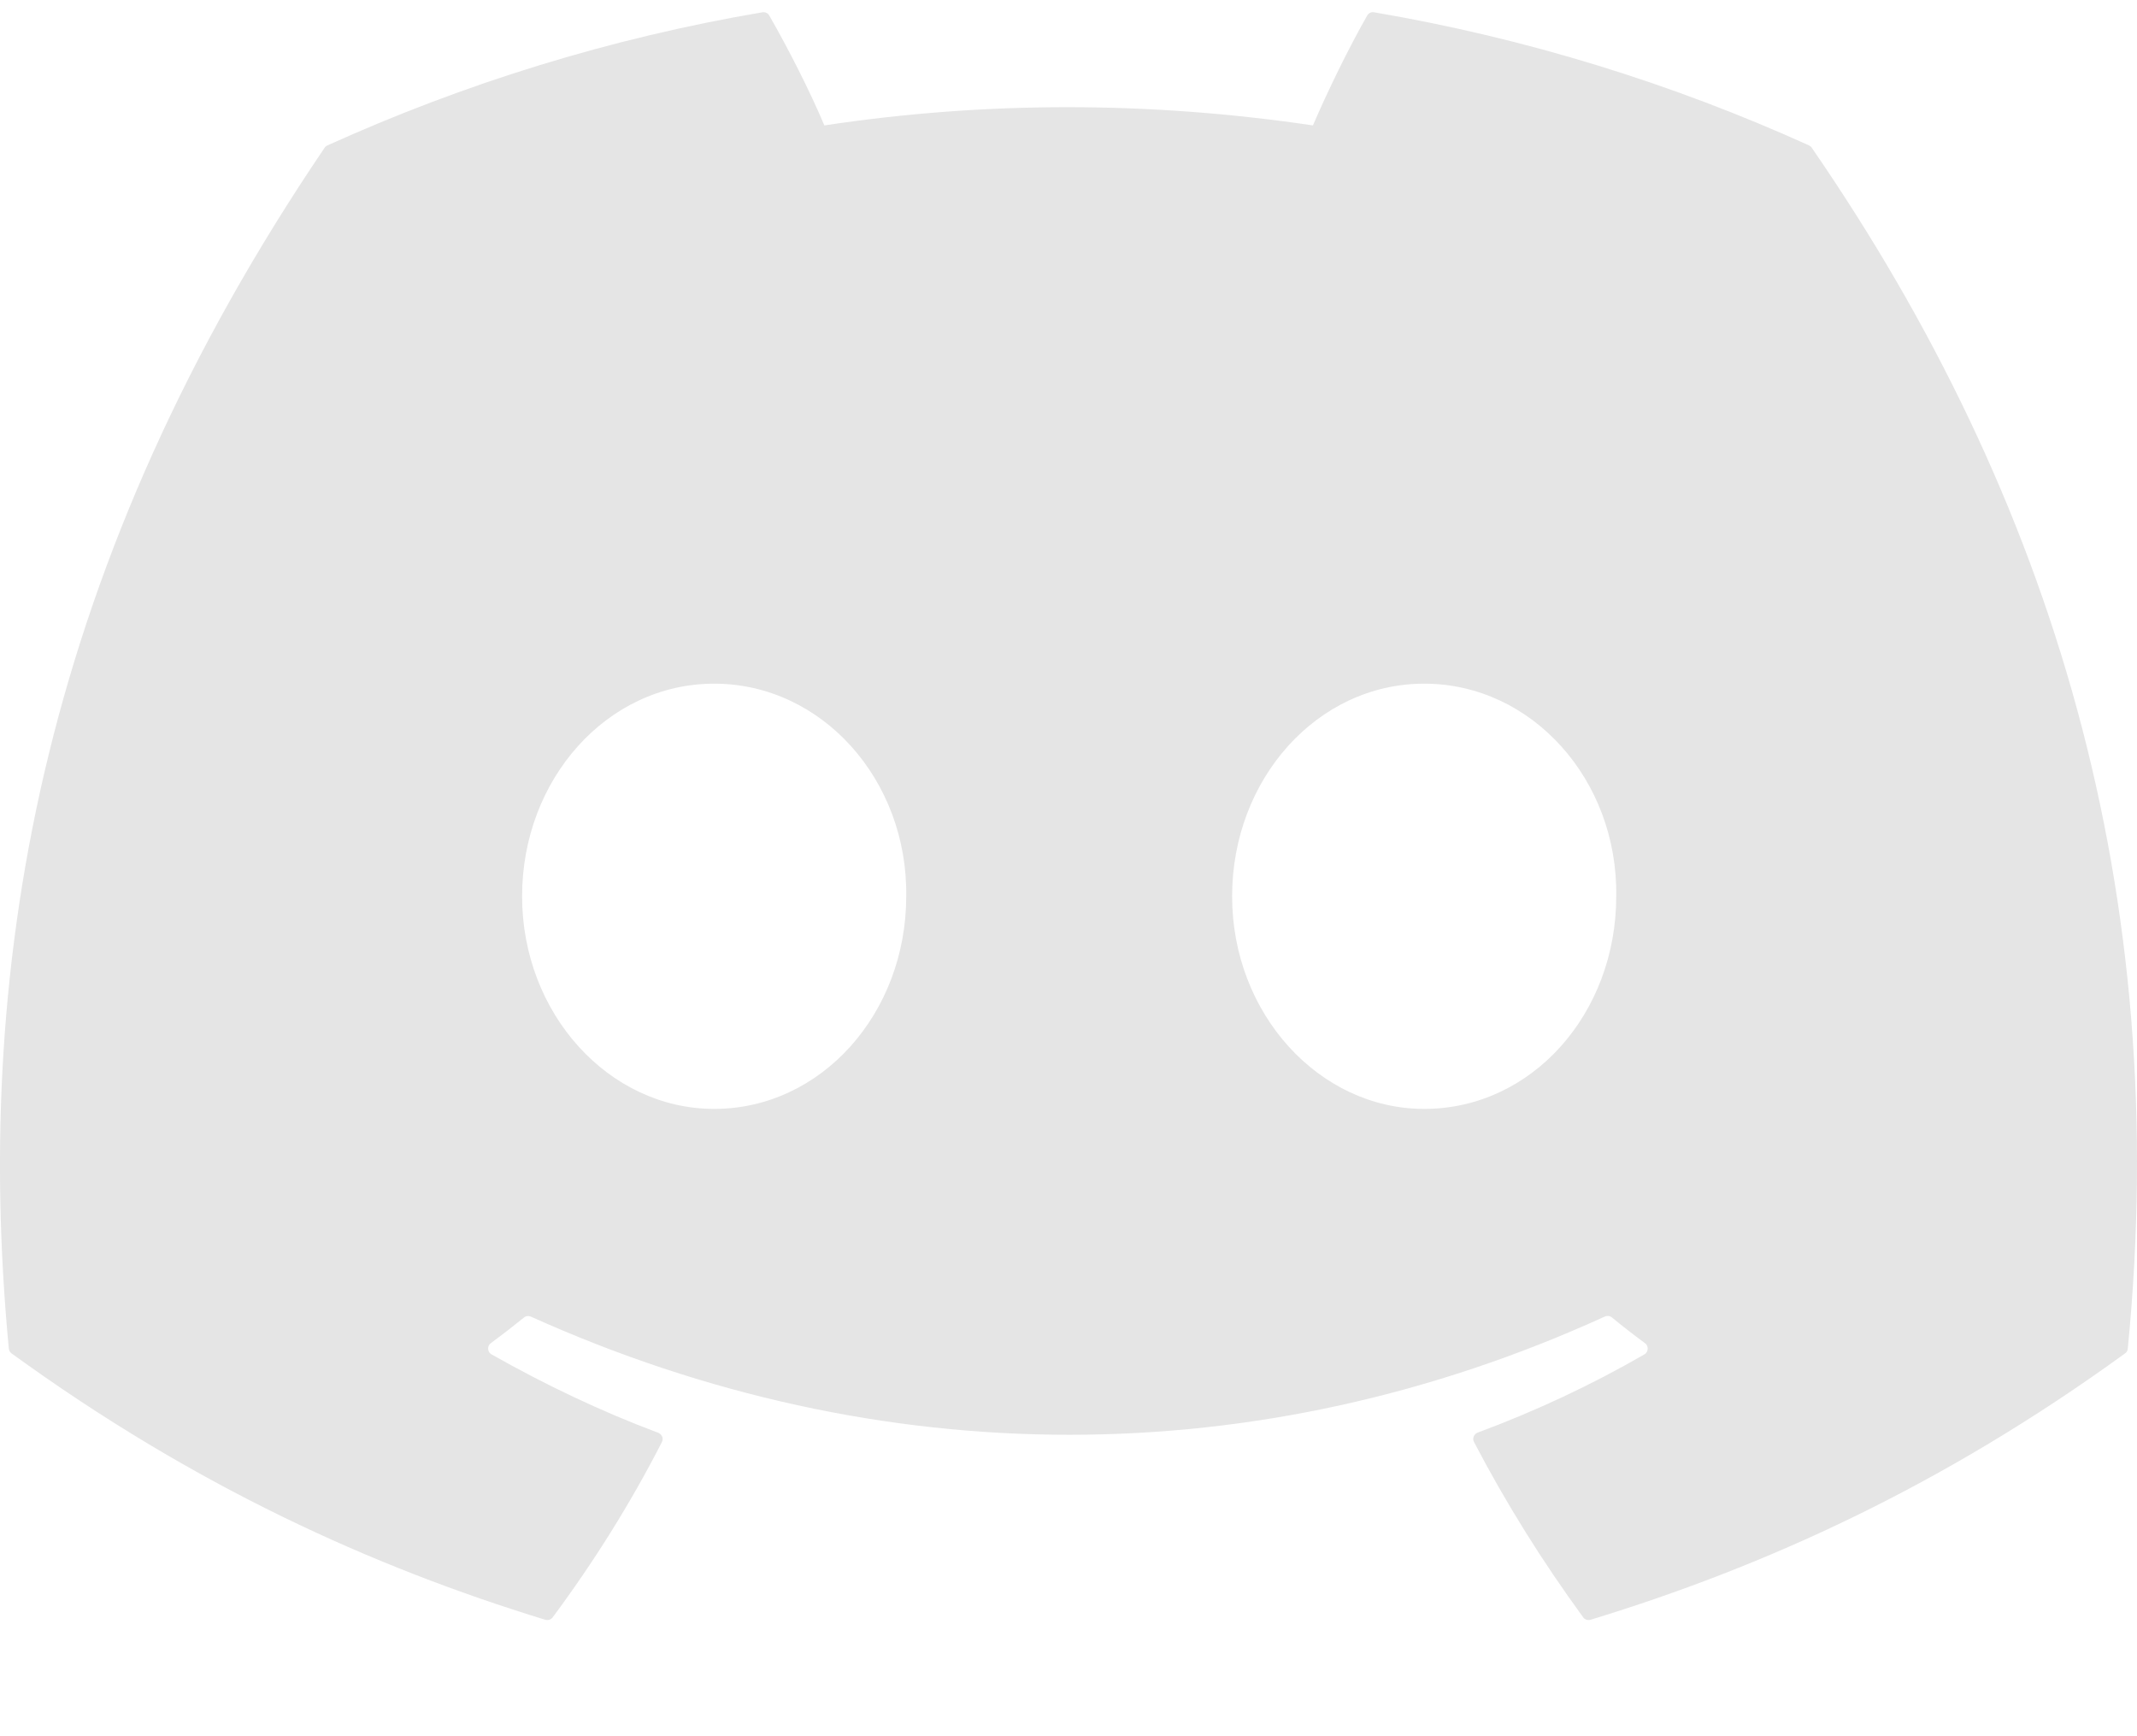 <svg width="16" height="13" viewBox="0 0 16 13" fill="none" xmlns="http://www.w3.org/2000/svg">
<path d="M13.545 1.089C12.525 0.627 11.431 0.287 10.288 0.092C10.267 0.088 10.246 0.098 10.236 0.117C10.095 0.364 9.939 0.686 9.83 0.939C8.6 0.757 7.377 0.757 6.172 0.939C6.063 0.68 5.902 0.364 5.76 0.117C5.75 0.098 5.729 0.089 5.708 0.092C4.565 0.286 3.472 0.627 2.451 1.089C2.442 1.093 2.435 1.099 2.43 1.107C0.356 4.167 -0.213 7.151 0.066 10.098C0.067 10.112 0.076 10.126 0.087 10.134C1.455 11.127 2.781 11.729 4.082 12.128C4.103 12.134 4.125 12.127 4.138 12.11C4.446 11.695 4.72 11.258 4.956 10.797C4.97 10.771 4.956 10.739 4.928 10.728C4.493 10.565 4.078 10.366 3.68 10.141C3.648 10.123 3.646 10.078 3.675 10.057C3.759 9.995 3.843 9.93 3.923 9.865C3.937 9.853 3.957 9.851 3.974 9.858C6.593 11.038 9.428 11.038 12.015 9.858C12.032 9.85 12.053 9.852 12.068 9.864C12.148 9.93 12.232 9.995 12.316 10.057C12.345 10.078 12.343 10.123 12.312 10.141C11.913 10.371 11.499 10.565 11.063 10.727C11.035 10.738 11.022 10.771 11.036 10.797C11.276 11.257 11.55 11.694 11.853 12.109C11.865 12.127 11.888 12.134 11.909 12.128C13.216 11.729 14.542 11.127 15.91 10.134C15.922 10.126 15.93 10.113 15.931 10.098C16.265 6.691 15.372 3.732 13.566 1.108C13.561 1.099 13.553 1.093 13.545 1.089ZM5.347 8.303C4.558 8.303 3.909 7.589 3.909 6.711C3.909 5.834 4.546 5.119 5.347 5.119C6.154 5.119 6.797 5.84 6.785 6.711C6.785 7.589 6.148 8.303 5.347 8.303ZM10.663 8.303C9.875 8.303 9.225 7.589 9.225 6.711C9.225 5.834 9.862 5.119 10.663 5.119C11.47 5.119 12.114 5.84 12.101 6.711C12.101 7.589 11.47 8.303 10.663 8.303Z" fill="#E5E5E5"/>
</svg>
